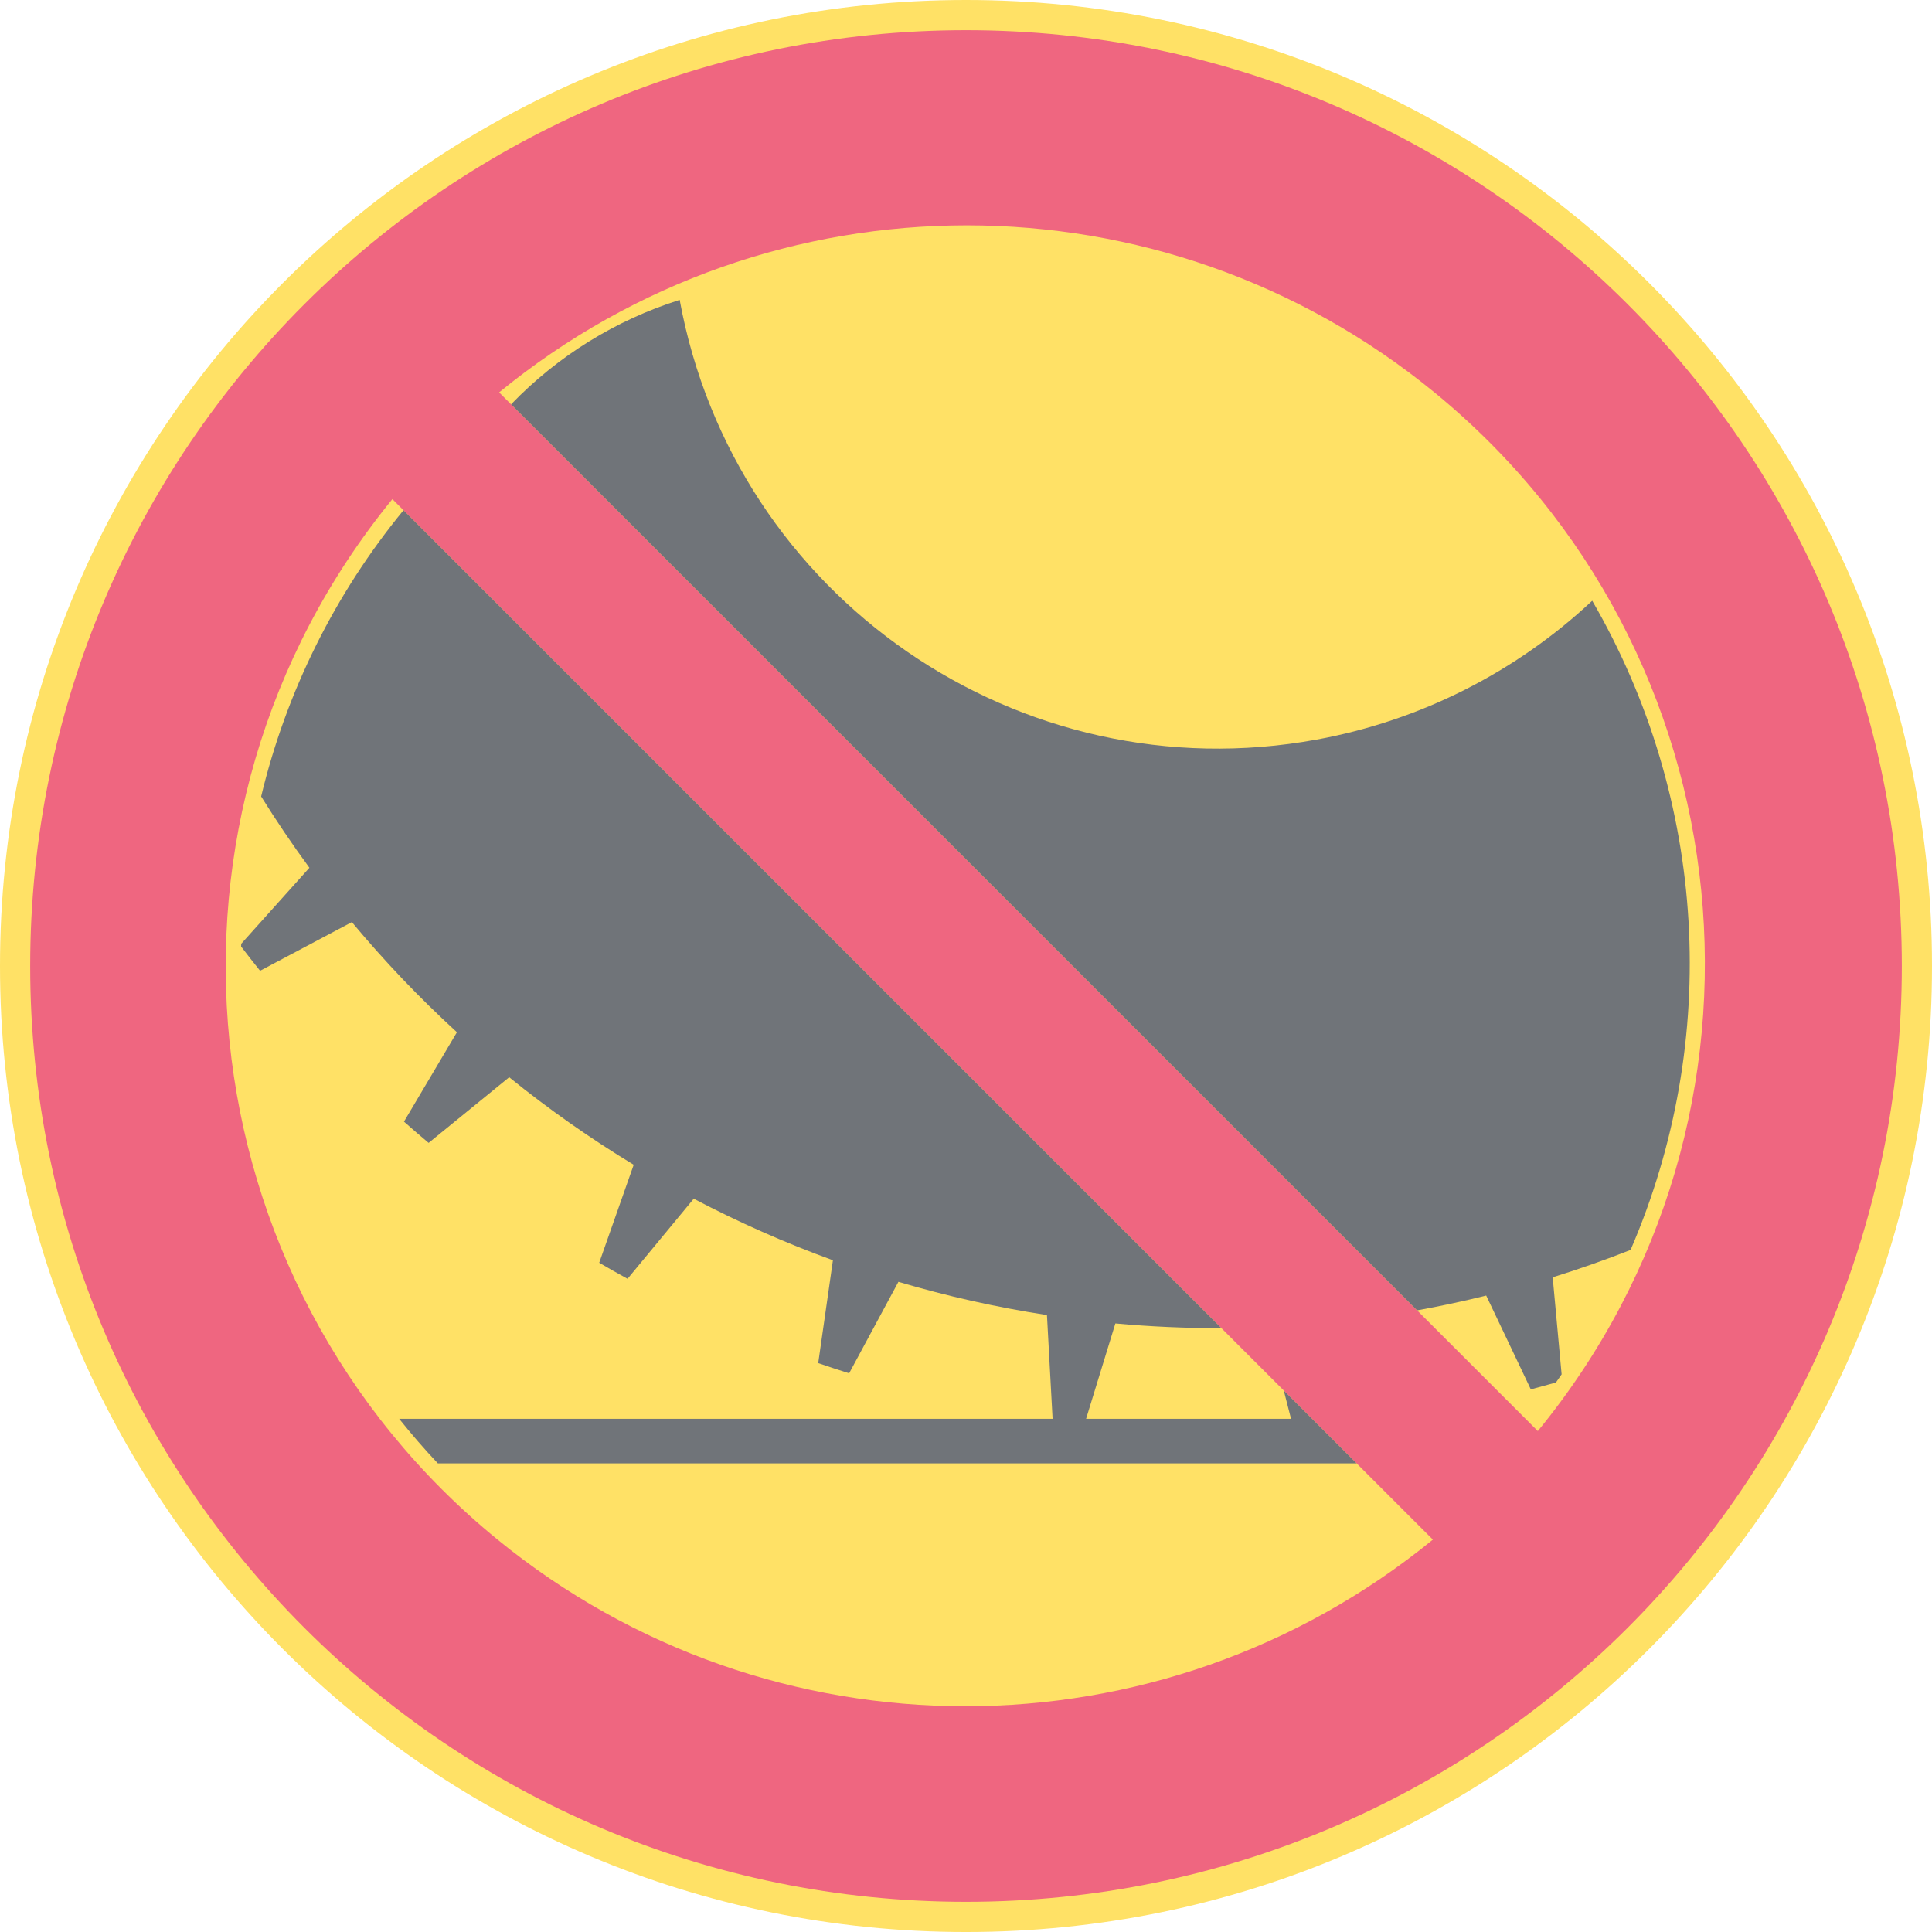 <ns0:svg xmlns:dc="http://purl.org/dc/elements/1.1/" xmlns:ns0="http://www.w3.org/2000/svg" xmlns:ns1="http://sodipodi.sourceforge.net/DTD/sodipodi-0.dtd" xmlns:ns2="http://www.inkscape.org/namespaces/inkscape" xmlns:ns4="http://creativecommons.org/ns#" xmlns:rdf="http://www.w3.org/1999/02/22-rdf-syntax-ns#" version="1.1" id="Layer_1" x="0px" y="0px" width="396.849" height="396.851" viewBox="0 0 396.849 396.851" xml:space="preserve" ns1:docname="C48.svg" ns2:version="0.92.5 (2060ec1f9f, 2020-04-08)" opacity="0.6"><ns0:defs id="defs4183" /><ns1:namedview pagecolor="#ffffff" bordercolor="#666666" borderopacity="1" objecttolerance="10" gridtolerance="10" guidetolerance="10" ns2:pageopacity="0" ns2:pageshadow="2" ns2:window-width="640" ns2:window-height="480" id="namedview4181" showgrid="false" ns2:zoom="0.55503813" ns2:cx="198.4245" ns2:cy="198.42599" ns2:window-x="0" ns2:window-y="0" ns2:window-maximized="0" ns2:current-layer="Layer_1" />
<ns0:g id="CIRCLE_2_" transform="translate(-14.174,-14.173)">
	<ns0:path style="fill:#ffcd00" d="m 411.023,212.599 c 0,-109.588 -88.838,-198.426 -198.424,-198.426 -109.587,0 -198.425,88.838 -198.425,198.426 0,109.587 88.838,198.425 198.425,198.425 109.586,-10e-4 198.424,-88.838 198.424,-198.425 z" id="path4162" ns2:connector-curvature="0" />
</ns0:g>
<ns0:g id="CIRCLE_3_" transform="translate(-14.174,-14.173)">
	<ns0:path style="fill:#e4002b" d="m 404.824,212.599 c 0,-106.163 -86.063,-192.225 -192.225,-192.225 -106.162,0 -192.224,86.062 -192.224,192.225 0,106.163 86.062,192.224 192.224,192.224 106.162,0 192.225,-86.061 192.225,-192.224 z" id="path4165" ns2:connector-curvature="0" />
</ns0:g>
<ns0:g id="LWPOLYLINE_7_" transform="translate(-14.174,-14.173)">
	<ns0:path style="fill:#ffcd00" d="M 94.775,116.697 308.5,330.422 c -55.908,45.643 -136.213,45.643 -192.121,0 C 51.395,277.37 41.722,181.683 94.775,116.697 Z" id="path4168" ns2:connector-curvature="0" />
</ns0:g>
<ns0:g id="LWPOLYLINE_8_" transform="translate(-14.174,-14.173)">
	<ns0:path style="fill:#ffcd00" d="M 116.698,94.774 330.052,308.128 C 383.103,243.35 373.597,147.827 308.818,94.774 252.949,49.021 172.565,49.021 116.698,94.774 Z" id="path4171" ns2:connector-curvature="0" />
</ns0:g>
<ns0:g id="LWPOLYLINE_9_" transform="translate(-14.174,-14.173)">
	<ns0:path style="fill:#101820" d="m 97.057,118.979 c -14.065,17.136 -24.062,37.235 -29.241,58.791 3.115,5.008 6.422,9.896 9.911,14.652 l -14.008,15.619 -0.017,0.562 c 1.275,1.675 2.574,3.334 3.894,4.974 l 18.856,-9.994 c 6.675,8.019 13.883,15.576 21.577,22.623 l -10.876,18.361 c 1.668,1.477 3.358,2.932 5.066,4.363 l 16.544,-13.482 c 8.11,6.563 16.655,12.57 25.576,17.98 l -7.085,20.13 c 1.925,1.123 3.866,2.221 5.82,3.292 l 13.597,-16.451 c 9.234,4.854 18.787,9.078 28.591,12.646 l -3.021,21.126 c 2.107,0.725 4.225,1.422 6.35,2.092 l 10.125,-18.787 c 10.005,2.959 20.197,5.239 30.51,6.823 l 1.158,21.311 H 96.168 c 2.523,3.159 5.174,6.215 7.946,9.158 h 188.729 l -14.969,-14.969 1.488,5.811 h -42.096 l 6.016,-19.589 c 7.242,0.663 14.508,0.983 21.777,0.962 z" id="path4174" ns2:connector-curvature="0" />
</ns0:g>
<ns0:g id="LWPOLYLINE_10_" transform="translate(-14.174,-14.173)">
	<ns0:path style="fill:#101820" d="m 341.228,137.568 c -15.732,14.73 -35.367,24.628 -56.564,28.517 -61.082,11.202 -119.678,-29.233 -130.88,-90.313 -13.152,4.153 -25.058,11.528 -34.633,21.456 l 186.108,186.109 c 4.762,-0.863 9.494,-1.878 14.191,-3.042 l 9.168,19.272 5.154,-1.415 1.172,-1.673 -1.834,-19.934 c 5.398,-1.679 10.734,-3.555 15.996,-5.624 18.644,-43.19 15.72,-92.658 -7.878,-133.353 z" id="path4177" ns2:connector-curvature="0" />
</ns0:g>
</ns0:svg>